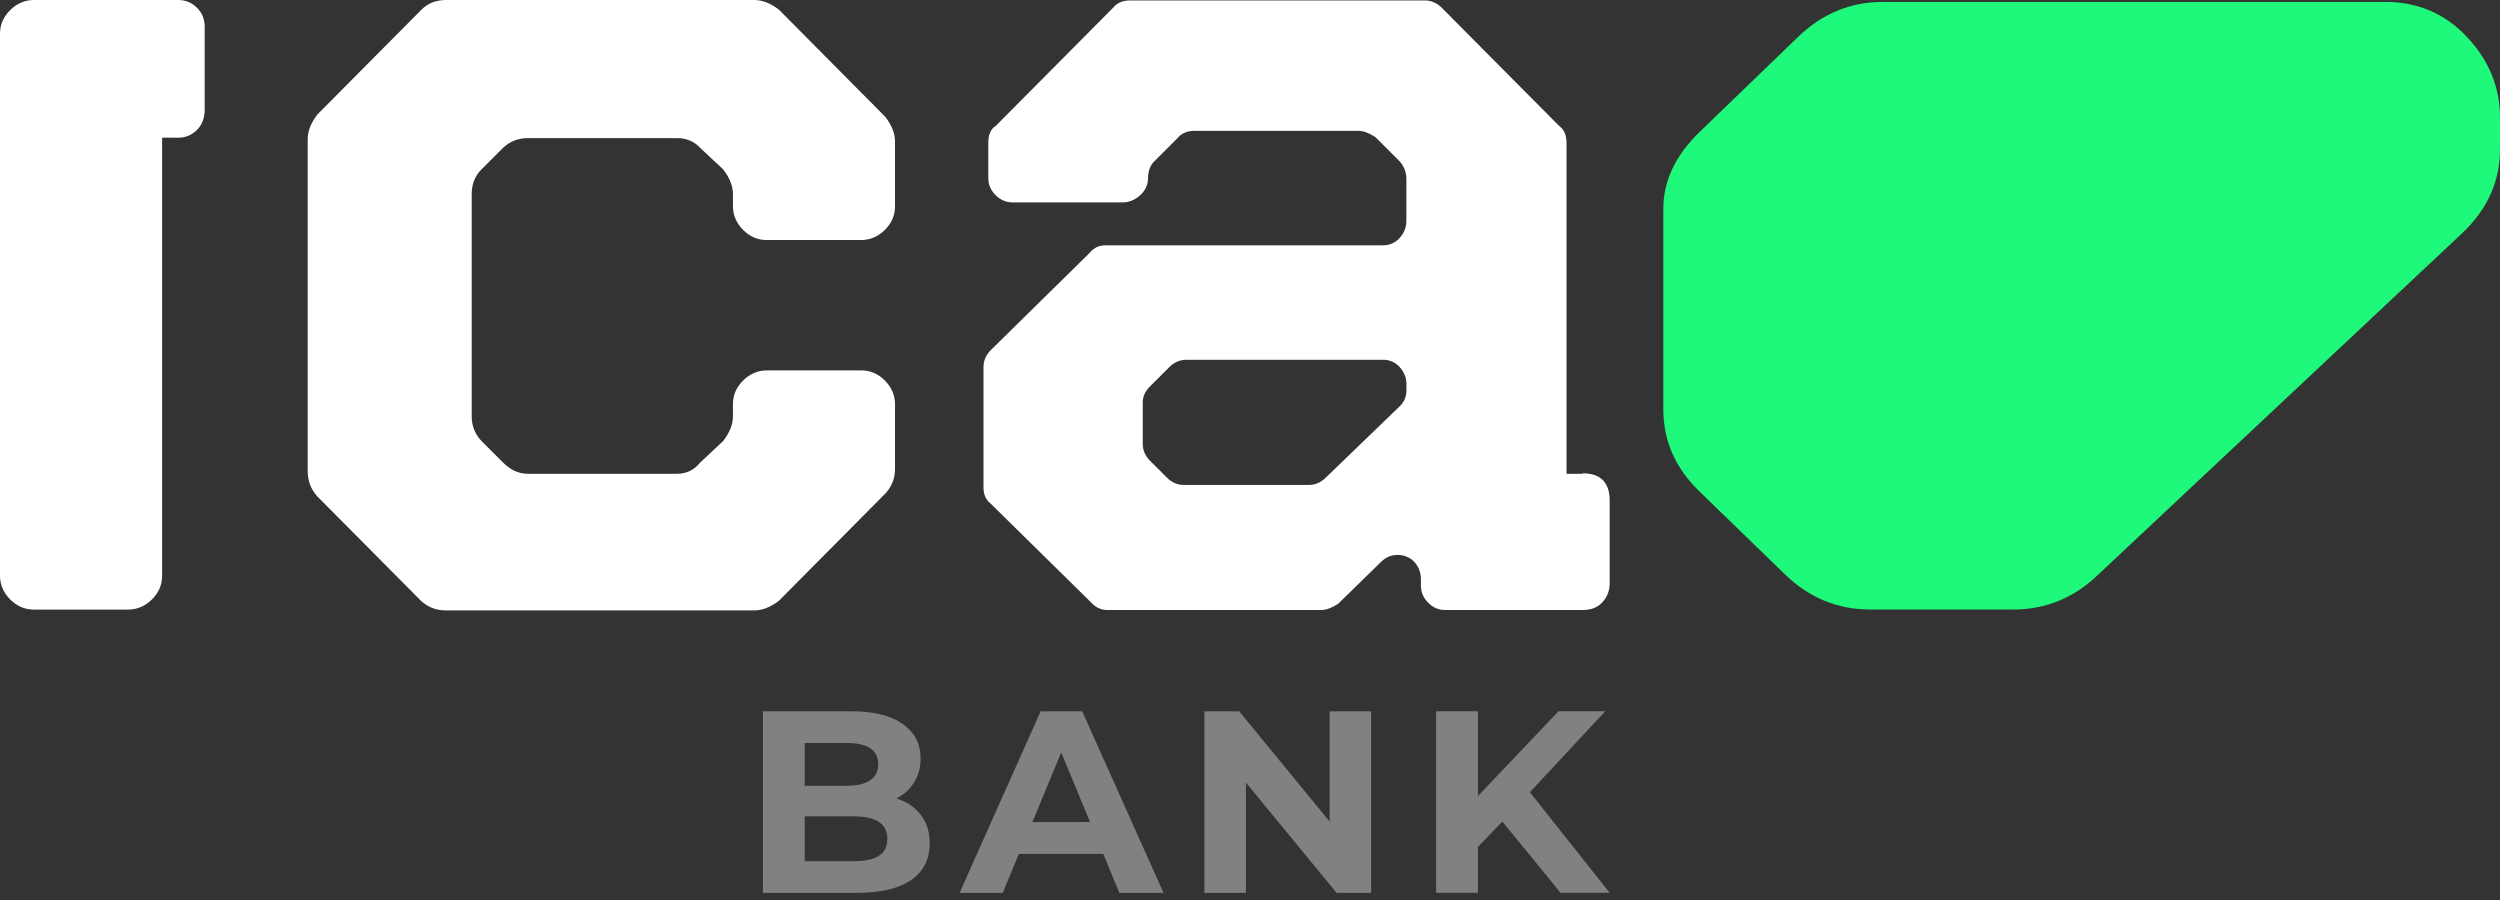<svg width="100" height="36" viewBox="0 0 100 36" fill="none" xmlns="http://www.w3.org/2000/svg">
<rect x="0" y="0" width="100" height="36" fill="#333333" stroke="none"/>
<g clip-path="url(#clip0_305_236)">
<path d="M7.122 0C7.413 0 7.664 0.097 7.878 0.309C8.09 0.521 8.187 0.773 8.187 1.063V4.386C8.187 4.715 8.09 4.985 7.878 5.198C7.665 5.41 7.413 5.508 7.122 5.508H6.484V23.03C6.484 23.398 6.348 23.707 6.078 23.977C5.807 24.248 5.478 24.383 5.129 24.383H1.355C0.987 24.383 0.677 24.248 0.406 23.977C0.135 23.707 0 23.379 0 23.03V1.352C0 0.985 0.135 0.677 0.406 0.405C0.677 0.134 1.005 0 1.355 0H7.122Z" fill="white"/>
<path d="M12.308 18.836V5.564C12.308 5.236 12.444 4.908 12.695 4.58L16.857 0.388C17.108 0.135 17.437 0 17.843 0H30.17C30.499 0 30.828 0.135 31.157 0.386L35.414 4.676C35.666 5.004 35.801 5.332 35.801 5.66V8.249C35.801 8.616 35.666 8.926 35.395 9.196C35.125 9.466 34.796 9.601 34.447 9.601H30.672C30.304 9.601 29.994 9.466 29.724 9.196C29.453 8.926 29.318 8.597 29.318 8.249V7.765C29.318 7.437 29.182 7.109 28.931 6.78L28.002 5.91C27.77 5.659 27.461 5.524 27.074 5.524H21.113C20.726 5.524 20.397 5.659 20.126 5.91L19.255 6.78C19.003 7.032 18.868 7.36 18.868 7.765V16.651C18.868 17.038 19.003 17.366 19.255 17.636L20.126 18.506C20.417 18.797 20.746 18.951 21.113 18.951H27.074C27.461 18.951 27.771 18.797 28.002 18.506L28.931 17.636C29.182 17.308 29.318 16.98 29.318 16.651V16.168C29.318 15.8 29.453 15.491 29.724 15.221C29.994 14.951 30.323 14.816 30.672 14.816H34.447C34.815 14.816 35.125 14.951 35.395 15.221C35.666 15.491 35.801 15.819 35.801 16.168V18.756C35.801 19.142 35.666 19.471 35.414 19.741L31.157 24.03C30.828 24.281 30.499 24.416 30.17 24.416H17.823C17.436 24.416 17.107 24.281 16.836 24.03L12.675 19.838C12.425 19.55 12.308 19.222 12.308 18.836Z" fill="white"/>
<path d="M63.303 18.932C64.019 18.932 64.387 19.299 64.387 20.014V23.337C64.387 23.628 64.289 23.878 64.096 24.091C63.902 24.303 63.632 24.4 63.322 24.4H57.806C57.535 24.4 57.321 24.303 57.128 24.11C56.934 23.917 56.837 23.684 56.837 23.433V23.182C56.837 22.891 56.739 22.66 56.566 22.467C56.392 22.293 56.16 22.197 55.908 22.197C55.638 22.197 55.424 22.294 55.23 22.487L53.528 24.149C53.295 24.303 53.064 24.4 52.85 24.4H44.296C44.044 24.4 43.832 24.303 43.657 24.11L39.631 20.149C39.438 19.995 39.34 19.782 39.34 19.511V14.682C39.34 14.431 39.438 14.198 39.631 14.005L43.599 10.102C43.753 9.909 43.967 9.812 44.238 9.812H55.327C55.578 9.812 55.811 9.714 55.984 9.521C56.159 9.328 56.255 9.096 56.255 8.844V7.148C56.255 6.915 56.178 6.684 56.003 6.471L55.017 5.486C54.784 5.332 54.553 5.235 54.339 5.235H47.778C47.487 5.235 47.255 5.332 47.1 5.525L46.172 6.452C46.017 6.606 45.92 6.838 45.92 7.129C45.92 7.38 45.822 7.612 45.61 7.806C45.398 7.999 45.165 8.096 44.894 8.096H40.501C40.25 8.096 40.017 7.999 39.823 7.806C39.63 7.612 39.532 7.38 39.532 7.129V5.718C39.532 5.39 39.628 5.158 39.823 5.042L44.526 0.308C44.68 0.115 44.913 0.018 45.204 0.018H56.99C57.241 0.018 57.474 0.115 57.668 0.308L62.37 5.042C62.564 5.177 62.661 5.409 62.661 5.718V18.952H63.3V18.932H63.303ZM56.258 15.61V15.359C56.258 15.107 56.16 14.875 55.987 14.682C55.812 14.489 55.581 14.391 55.329 14.391H47.453C47.201 14.391 46.969 14.489 46.775 14.682L46.001 15.455C45.807 15.648 45.71 15.86 45.71 16.092V17.754C45.71 18.005 45.807 18.237 46.001 18.431L46.679 19.107C46.873 19.301 47.105 19.398 47.357 19.398H52.351C52.602 19.398 52.835 19.301 53.029 19.107L55.971 16.268C56.161 16.092 56.258 15.88 56.258 15.61Z" fill="white"/>
<path d="M98.685 1.487C97.809 0.54 96.693 0.077 95.418 0.077H78.745H75.319C74.024 0.077 72.888 0.54 71.912 1.487L67.988 5.274C67.012 6.221 66.533 7.245 66.533 8.346V16.364C66.533 17.639 67.011 18.721 67.988 19.667L71.394 22.97C72.37 23.917 73.505 24.38 74.8 24.38H78.705H80.537C81.832 24.38 82.968 23.917 83.943 22.97L98.546 9.273C99.52 8.326 100 7.225 100 5.97V4.792C100.021 3.554 99.582 2.434 98.685 1.487Z" fill="#1EF97C"/>
<path d="M36.835 32.597C37.071 32.905 37.188 33.283 37.188 33.733C37.188 34.369 36.941 34.858 36.445 35.201C35.95 35.543 35.227 35.715 34.279 35.715H30.517V28.452H34.07C34.957 28.452 35.638 28.622 36.112 28.96C36.587 29.299 36.824 29.759 36.824 30.339C36.824 30.692 36.739 31.007 36.57 31.284C36.4 31.561 36.163 31.778 35.858 31.938C36.274 32.07 36.6 32.289 36.835 32.597ZM32.189 29.718V31.43H33.862C34.278 31.43 34.593 31.357 34.808 31.212C35.022 31.067 35.13 30.853 35.13 30.569C35.13 30.285 35.022 30.073 34.808 29.931C34.593 29.79 34.278 29.719 33.862 29.719H32.189V29.718ZM35.157 34.23C35.382 34.086 35.494 33.86 35.494 33.556C35.494 32.955 35.047 32.654 34.154 32.654H32.189V34.449H34.154C34.597 34.449 34.931 34.376 35.157 34.23Z" fill="#818181"/>
<path d="M44.131 34.158H40.753L40.109 35.714H38.383L41.626 28.452H43.288L46.541 35.714H44.774L44.131 34.158ZM43.602 32.882L42.449 30.101L41.296 32.882H43.602Z" fill="#818181"/>
<path d="M54.846 28.452V35.714H53.464L49.838 31.305V35.714H48.176V28.452H49.568L53.184 32.861V28.452H54.846Z" fill="#818181"/>
<path d="M60.094 32.861L59.117 33.877V35.713H57.444V28.45H59.117V31.843L62.339 28.45H64.21L61.196 31.687L64.387 35.713H62.422L60.094 32.861Z" fill="#818181"/>
</g>
<defs>
<clipPath id="clip0_305_236">
<rect width="100" height="35.714" fill="white"/>
</clipPath>
</defs>
</svg>
